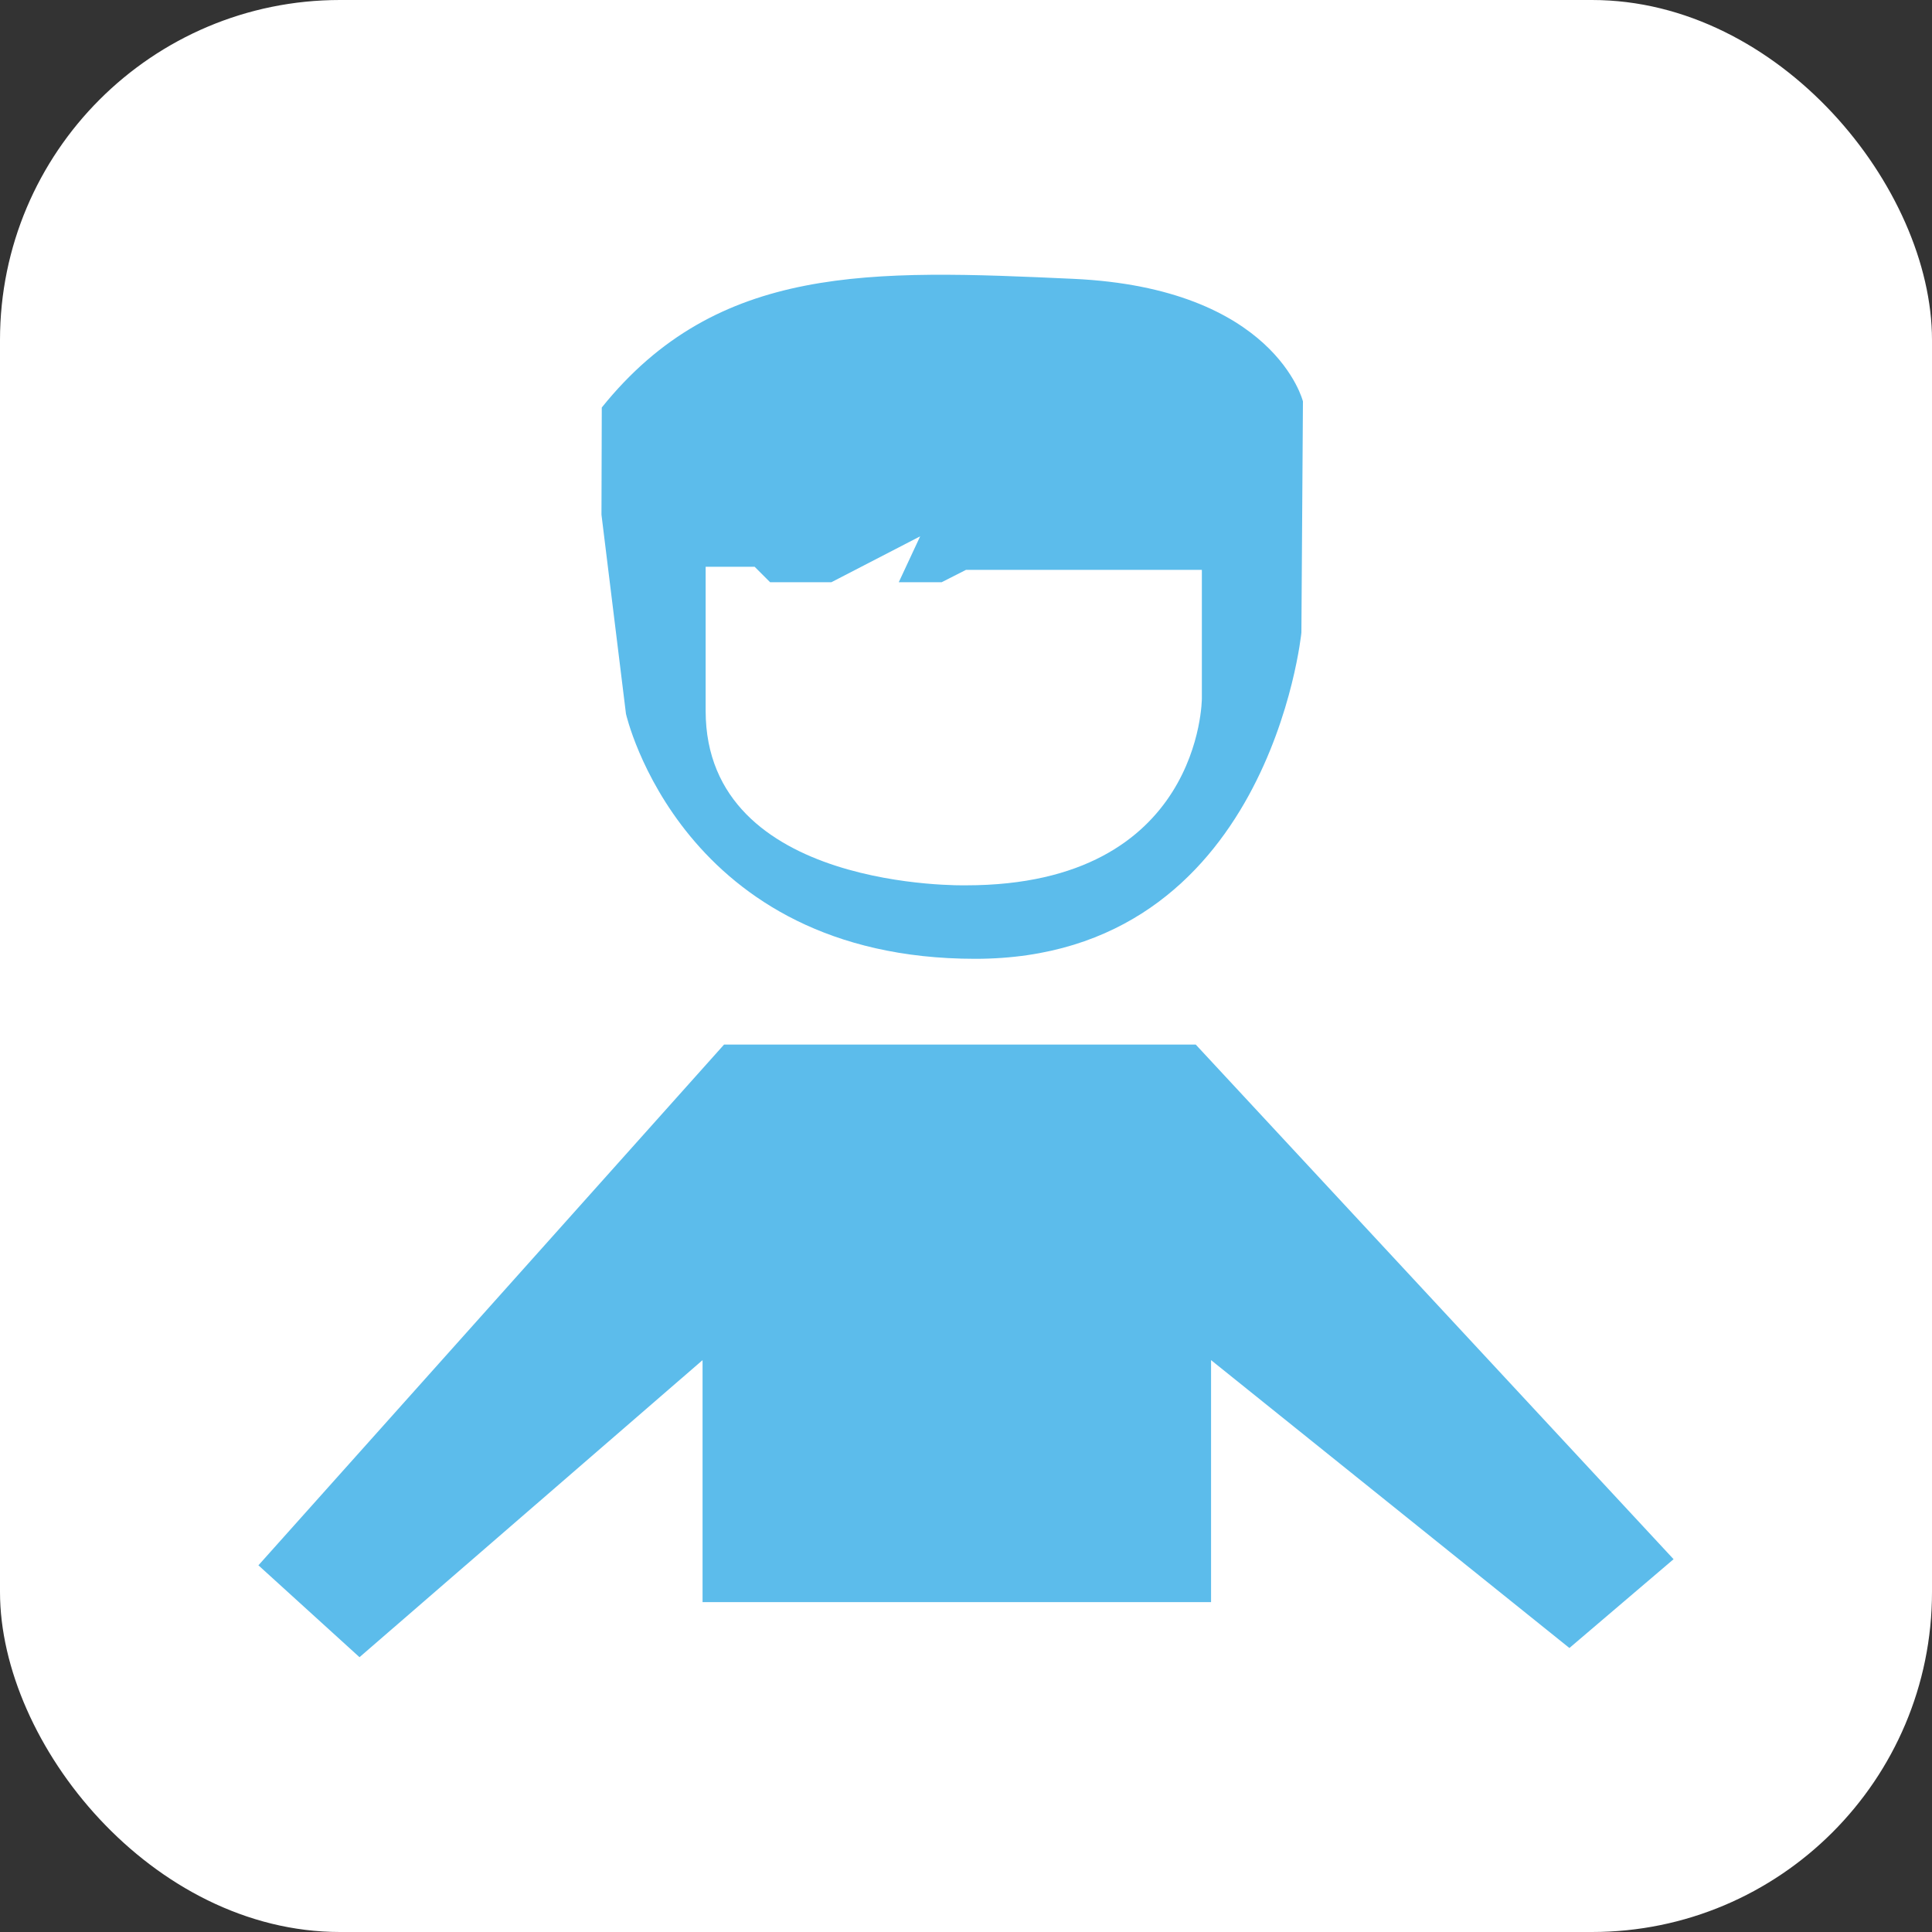 <svg xmlns="http://www.w3.org/2000/svg" viewBox="0 0 250 250"><rect x="0" y="0" width="250" height="250" fill="#333333" stroke="none"/><defs><style>.cls-1{fill:#fff;}.cls-2{fill:#5cbceb;}</style></defs><title>Asset 3</title><g id="Layer_2" data-name="Layer 2"><g id="Layer_1-2" data-name="Layer 1"><rect class="cls-1" width="250" height="250" rx="44"/><polygon class="cls-2" points="33.44 202.55 46.52 214.44 90.91 176 90.91 207.31 156.71 207.31 156.71 176 203.08 213.25 216.56 201.76 154.73 135.17 93.69 135.17 33.44 202.55"/><path class="cls-2" d="M77.83,66.6,81,92.37s7.14,31.7,45.19,31.7S168.4,81.86,168.4,81.86l.2-29.92S165,37.27,138.87,36.08s-46-2-61,16.65Z"/><path class="cls-1" d="M91.31,73.34h6.34l2,2h7.93l11.49-5.94-2.77,5.94h5.55L125,73.74h30.52V90.38s0,24.18-30.52,24.18c0,0-33.69.79-33.69-22.59Z"/></g></g></svg>